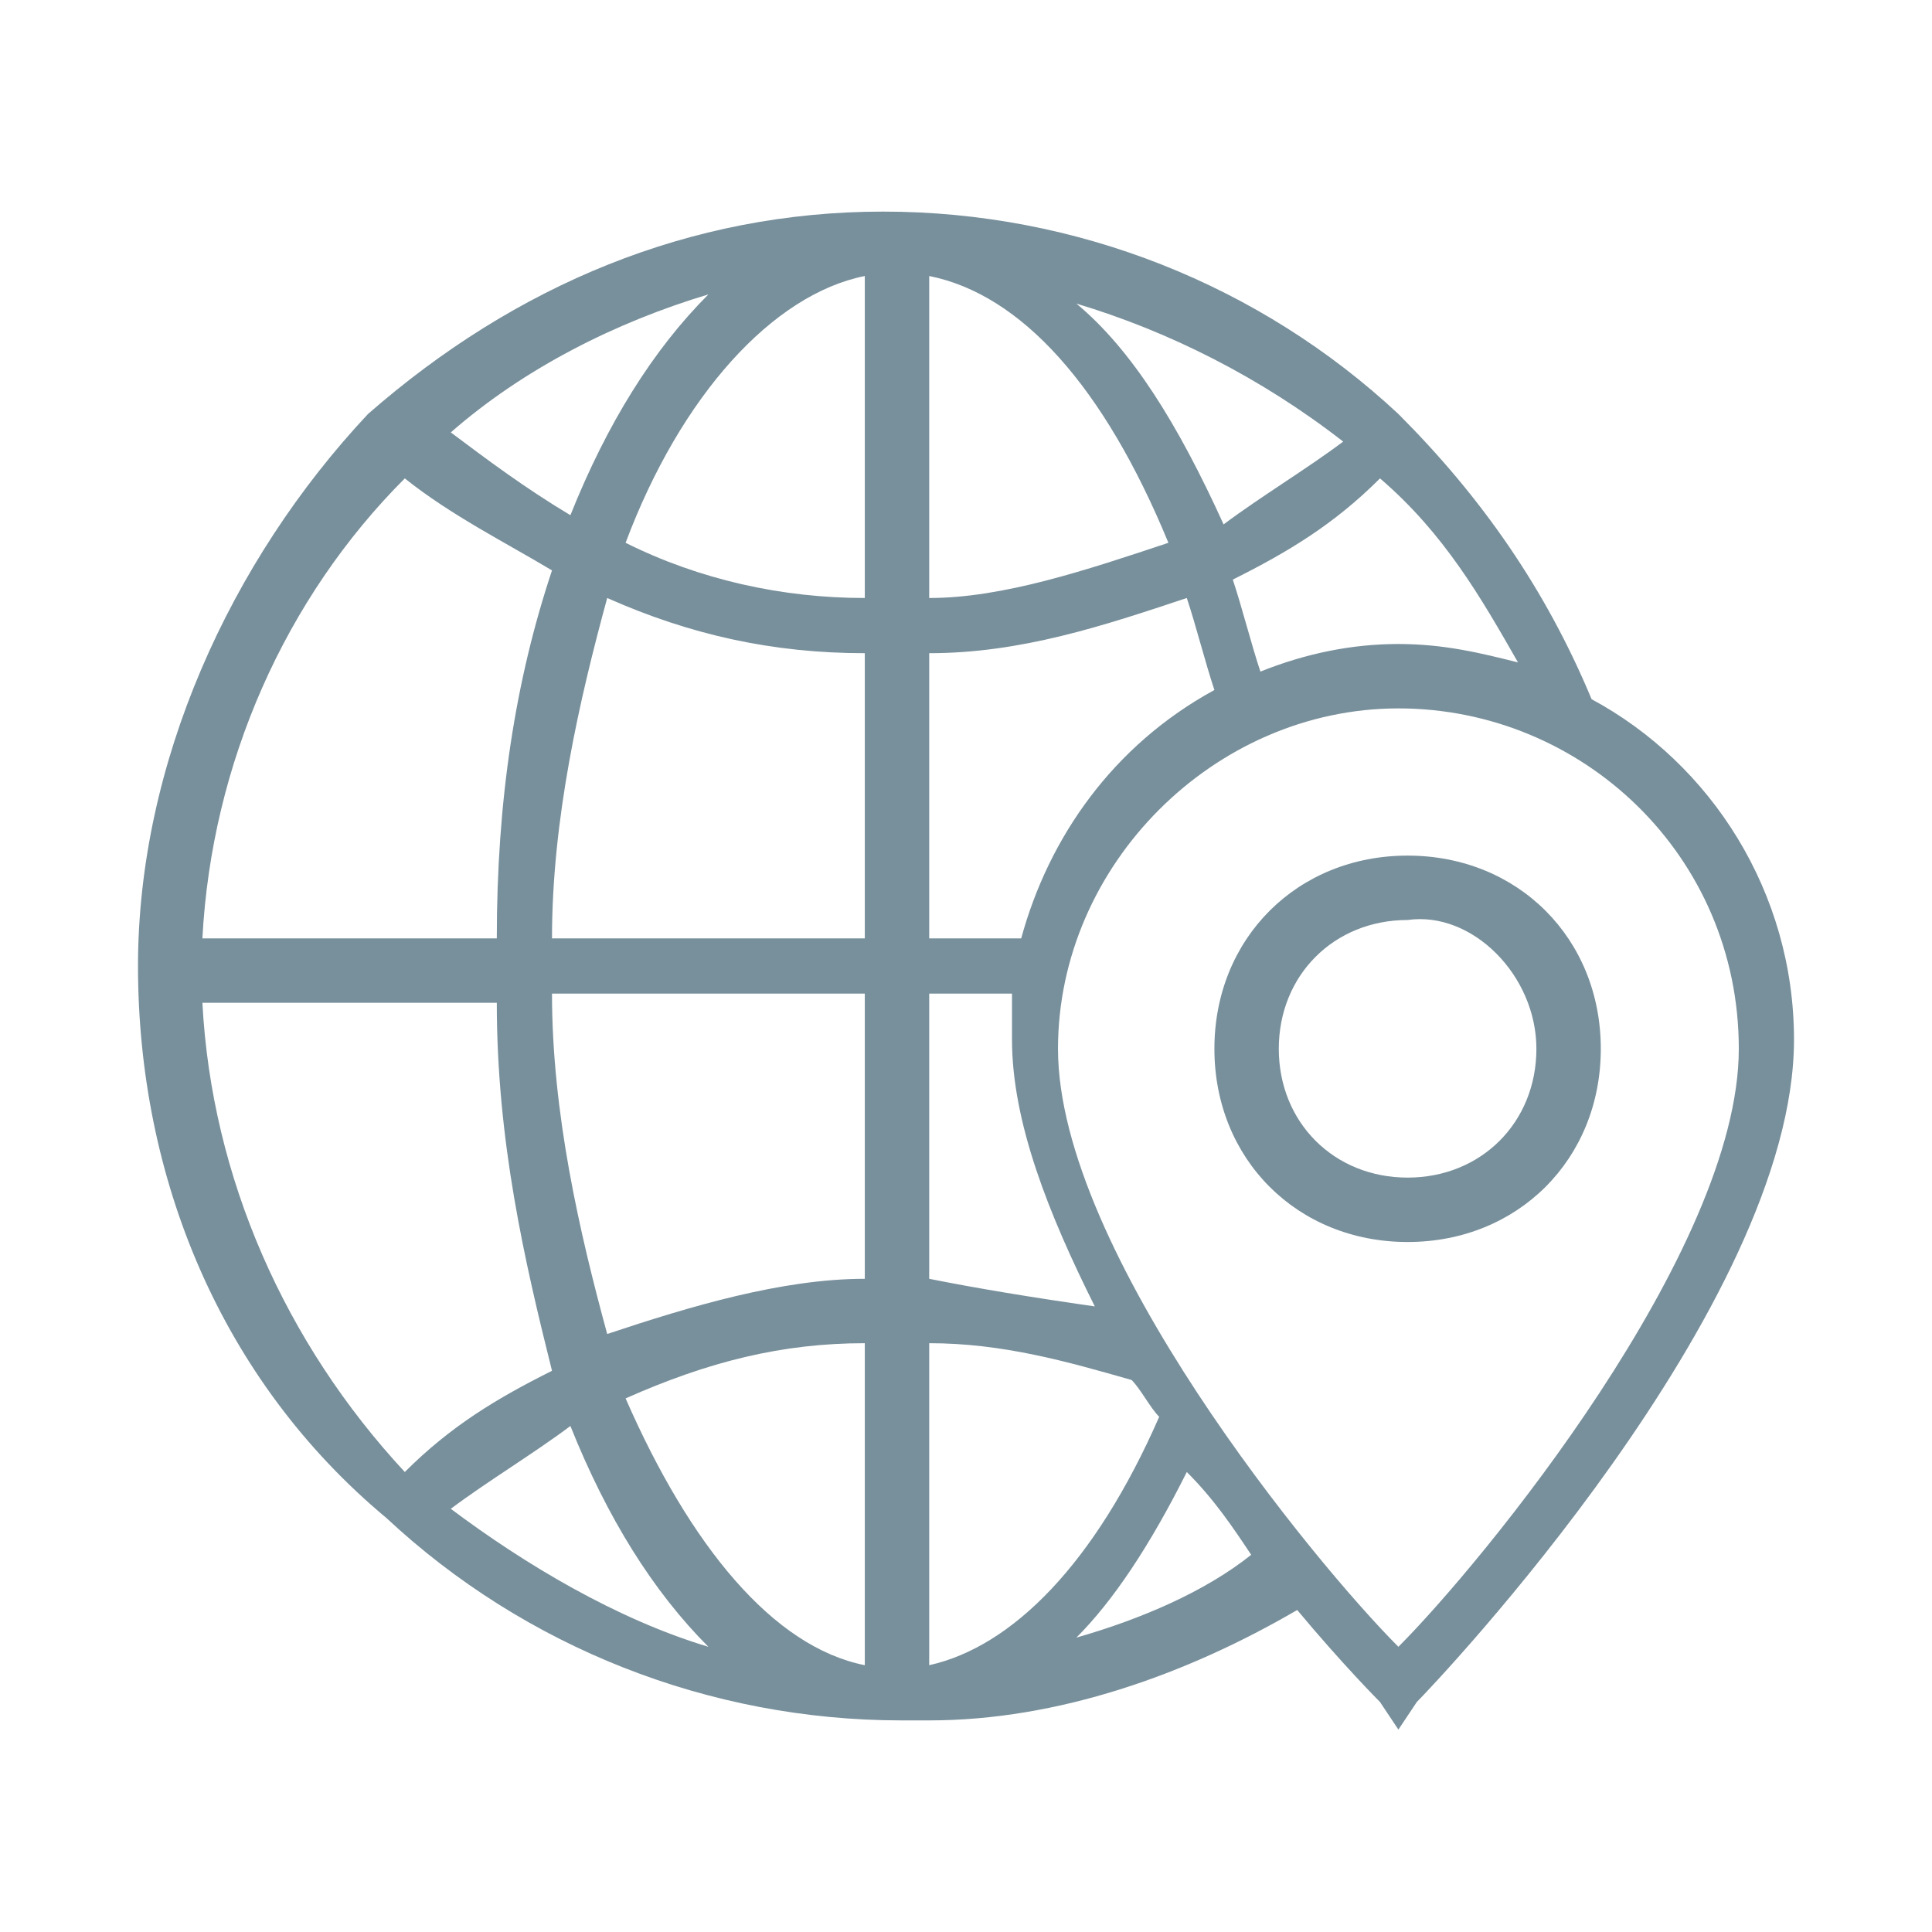 <?xml version="1.0" encoding="utf-8"?>
<!-- Generator: Adobe Illustrator 22.1.0, SVG Export Plug-In . SVG Version: 6.00 Build 0)  -->
<svg version="1.1" id="Layer_1" xmlns="http://www.w3.org/2000/svg" xmlns:xlink="http://www.w3.org/1999/xlink" x="0px" y="0px"
	 width="21px" height="21px" viewBox="0 0 21 21" style="enable-background:new 0 0 21 21;" xml:space="preserve">
<style type="text/css">
	.st0{fill:#78909C;}
</style>
<g>
	<g>
		<path class="st0" d="M13.2,11.4c0,1.2,0.9,2.1,2.1,2.1s2.1-0.9,2.1-2.1c0-1.2-0.9-2.1-2.1-2.1C14.1,9.3,13.2,10.2,13.2,11.4z
			 M16.7,11.4c0,0.8-0.6,1.4-1.4,1.4c-0.8,0-1.4-0.6-1.4-1.4s0.6-1.4,1.4-1.4C16,9.9,16.7,10.6,16.7,11.4z"/>
		<path class="st0" d="M1.5,10.5c0,2.3,0.9,4.5,2.7,6c1.5,1.4,3.5,2.2,5.6,2.2l0,0c0.1,0,0.2,0,0.3,0l0,0c1.4,0,2.8-0.5,4-1.2
			c0.5,0.6,0.9,1,0.9,1l0.2,0.3l0.2-0.3c0.2-0.2,4.1-4.3,4.1-7.2l0,0c0-1.6-0.9-3-2.2-3.7c-0.5-1.2-1.2-2.2-2.1-3.1
			c-1.5-1.4-3.5-2.2-5.6-2.2l0,0l0,0c-2.1,0-4,0.8-5.6,2.2C2.5,6.1,1.5,8.3,1.5,10.5z M6,6.2c-0.4,1.2-0.6,2.5-0.6,4H2.2
			c0.1-1.9,0.9-3.7,2.2-5C4.9,5.6,5.5,5.9,6,6.2z M4.6,5L4.6,5L4.6,5z M10.1,18.1v-3.5c0.8,0,1.5,0.2,2.2,0.4
			c0.1,0.1,0.2,0.3,0.3,0.4C11.9,17,11,17.9,10.1,18.1z M9.4,13.9c-0.9,0-1.9,0.3-2.8,0.6C6.3,13.4,6,12.1,6,10.8h3.4
			C9.4,10.8,9.4,13.9,9.4,13.9z M9.4,14.6v3.5c-1-0.2-1.9-1.3-2.6-2.9C7.7,14.8,8.5,14.6,9.4,14.6z M10.1,13.9v-3.1H11
			c0,0.2,0,0.3,0,0.5l0,0c0,0.9,0.4,1.9,0.9,2.9C11.2,14.1,10.6,14,10.1,13.9z M11.1,10.2h-1V7.1c1,0,1.9-0.3,2.8-0.6
			c0.1,0.3,0.2,0.7,0.3,1C12.1,8.1,11.4,9.1,11.1,10.2z M10.1,6.5V3c1,0.2,1.9,1.2,2.6,2.9C11.8,6.2,10.9,6.5,10.1,6.5z M11.7,3.3
			c1,0.3,2,0.8,2.9,1.5l0,0c-0.4,0.3-0.9,0.6-1.3,0.9C12.8,4.6,12.3,3.8,11.7,3.3z M9.4,3v3.5c-0.9,0-1.8-0.2-2.6-0.6
			C7.4,4.3,8.4,3.2,9.4,3z M9.4,7.1v3.1H6c0-1.3,0.3-2.6,0.6-3.7C7.5,6.9,8.4,7.1,9.4,7.1z M2.2,10.9h3.2c0,1.5,0.3,2.8,0.6,4
			c-0.6,0.3-1.1,0.6-1.6,1.1C3.1,14.6,2.3,12.8,2.2,10.9z M4.9,16.4c0.4-0.3,0.9-0.6,1.3-0.9c0.4,1,0.9,1.8,1.5,2.4
			C6.7,17.6,5.7,17,4.9,16.4z M10.9,18.5h-0.1C10.8,18.5,10.8,18.5,10.9,18.5z M11.1,18.4c0.1,0,0.1-0.1,0.2-0.1
			C11.2,18.3,11.1,18.3,11.1,18.4z M11.7,17.8C11.7,17.8,11.7,17.9,11.7,17.8c0.4-0.4,0.8-1,1.2-1.8c0.3,0.3,0.5,0.6,0.7,0.9
			C13.1,17.3,12.4,17.6,11.7,17.8z M19.2,11.4h-0.3H19.2L19.2,11.4z M18.9,11.4c0,2.2-2.8,5.6-3.7,6.5c-0.9-0.9-3.7-4.3-3.7-6.5
			c0-2,1.7-3.7,3.7-3.7S18.9,9.3,18.9,11.4z M16.5,7.2C16.1,7.1,15.7,7,15.2,7s-1,0.1-1.5,0.3c-0.1-0.3-0.2-0.7-0.3-1
			C14,6,14.5,5.7,15,5.2C15.7,5.8,16.1,6.5,16.5,7.2z M6.2,5.6C5.7,5.3,5.3,5,4.9,4.7C5.7,4,6.7,3.5,7.7,3.2
			C7.1,3.8,6.6,4.6,6.2,5.6z"/>
	</g>
</g>
</svg>

